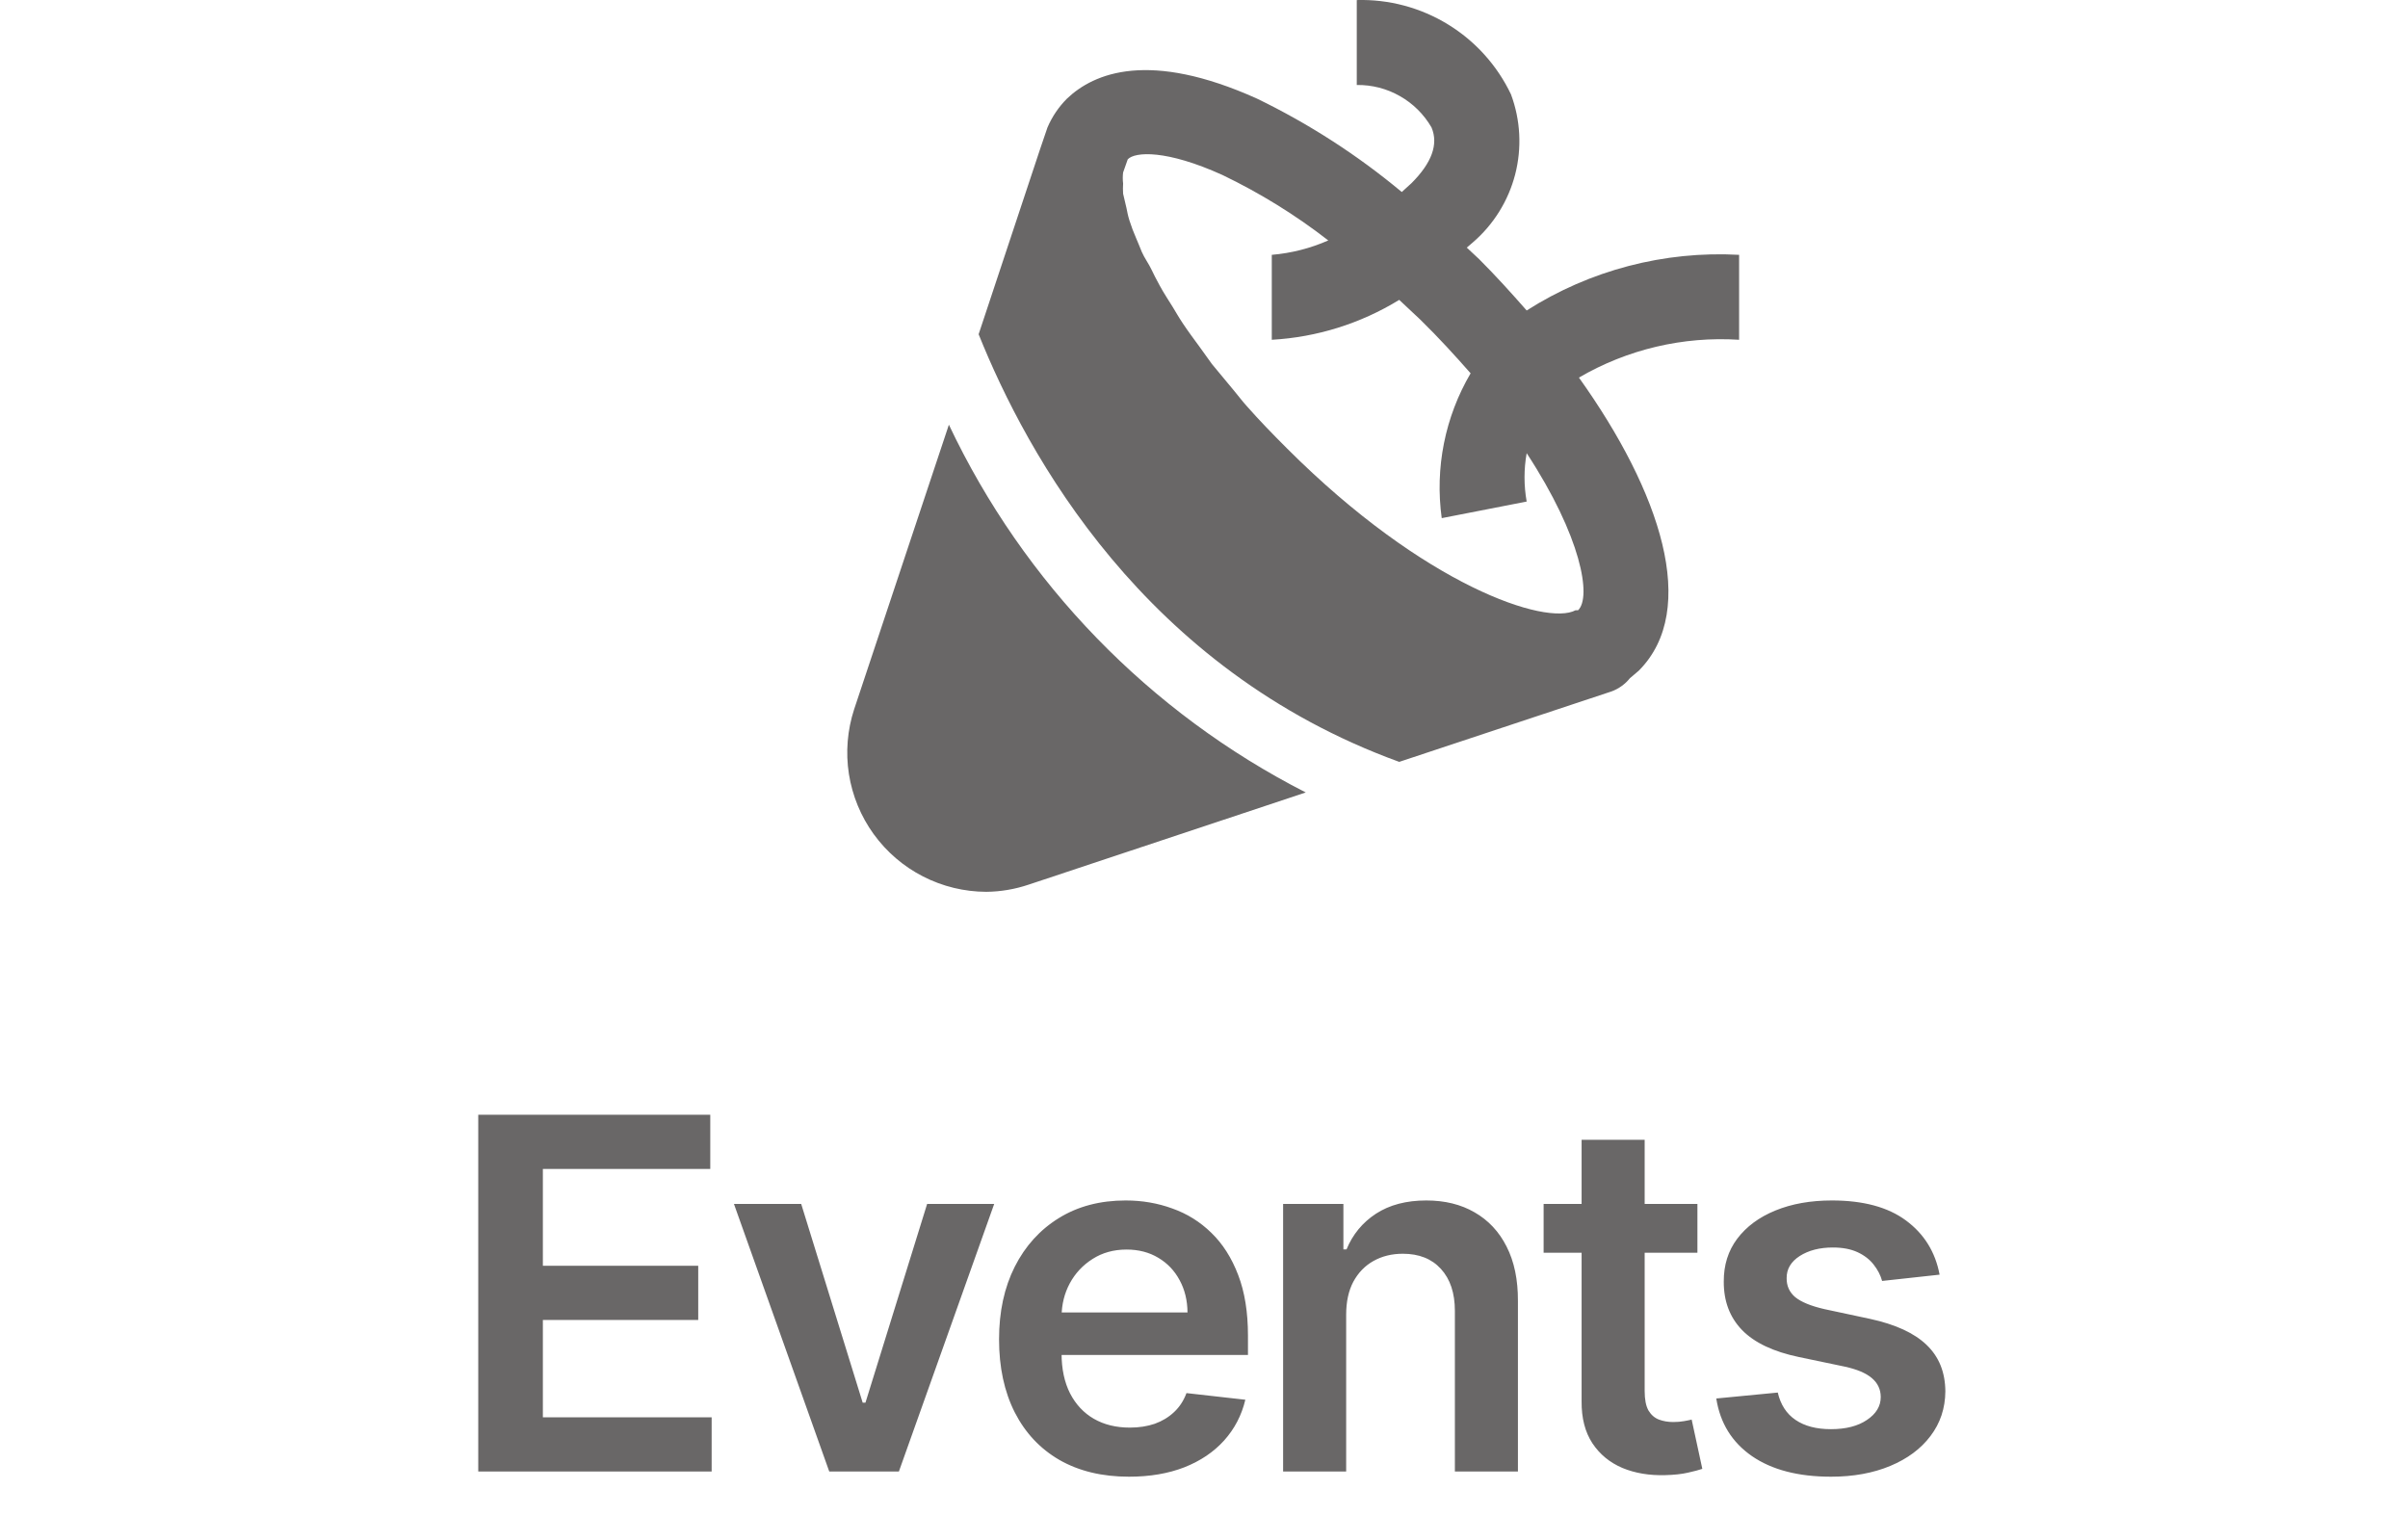 <svg width="54" height="34" viewBox="0 0 54 34" fill="none" xmlns="http://www.w3.org/2000/svg">
<path d="M10.725 33V25H15.928V26.215H12.174V28.387H15.658V29.602H12.174V31.785H15.959V33H10.725ZM22.295 27L20.158 33H18.596L16.459 27H17.967L19.346 31.457H19.408L20.791 27H22.295ZM25.318 33.117C24.716 33.117 24.197 32.992 23.759 32.742C23.324 32.49 22.99 32.133 22.755 31.672C22.521 31.208 22.404 30.663 22.404 30.035C22.404 29.418 22.521 28.876 22.755 28.41C22.992 27.941 23.323 27.577 23.747 27.316C24.172 27.053 24.671 26.922 25.244 26.922C25.613 26.922 25.962 26.982 26.29 27.102C26.621 27.219 26.913 27.401 27.165 27.648C27.421 27.896 27.621 28.211 27.767 28.594C27.913 28.974 27.986 29.427 27.986 29.953V30.387H23.068V29.434H26.63C26.628 29.163 26.569 28.922 26.454 28.711C26.34 28.497 26.18 28.329 25.974 28.207C25.771 28.085 25.534 28.023 25.263 28.023C24.974 28.023 24.72 28.094 24.501 28.234C24.283 28.372 24.112 28.555 23.99 28.781C23.87 29.005 23.809 29.251 23.806 29.52V30.352C23.806 30.701 23.87 31 23.997 31.25C24.125 31.497 24.303 31.688 24.533 31.82C24.762 31.951 25.03 32.016 25.337 32.016C25.543 32.016 25.729 31.987 25.896 31.93C26.063 31.87 26.207 31.783 26.329 31.668C26.452 31.553 26.544 31.412 26.607 31.242L27.927 31.391C27.844 31.74 27.685 32.044 27.451 32.305C27.219 32.562 26.922 32.763 26.56 32.906C26.198 33.047 25.784 33.117 25.318 33.117ZM30.188 29.484V33H28.774V27H30.126V28.02H30.196C30.334 27.684 30.554 27.417 30.856 27.219C31.161 27.021 31.537 26.922 31.985 26.922C32.399 26.922 32.76 27.01 33.067 27.188C33.377 27.365 33.617 27.621 33.786 27.957C33.958 28.293 34.042 28.701 34.04 29.18V33H32.626V29.398C32.626 28.997 32.521 28.684 32.313 28.457C32.107 28.23 31.822 28.117 31.458 28.117C31.21 28.117 30.99 28.172 30.797 28.281C30.607 28.388 30.458 28.543 30.348 28.746C30.241 28.949 30.188 29.195 30.188 29.484ZM38.065 27V28.094H34.616V27H38.065ZM35.468 25.562H36.882V31.195C36.882 31.385 36.91 31.531 36.968 31.633C37.028 31.732 37.106 31.799 37.202 31.836C37.298 31.872 37.405 31.891 37.522 31.891C37.611 31.891 37.691 31.884 37.764 31.871C37.84 31.858 37.897 31.846 37.936 31.836L38.175 32.941C38.099 32.967 37.991 32.996 37.85 33.027C37.712 33.059 37.543 33.077 37.343 33.082C36.988 33.092 36.669 33.039 36.386 32.922C36.102 32.802 35.876 32.617 35.71 32.367C35.546 32.117 35.465 31.805 35.468 31.43V25.562ZM43.496 28.586L42.207 28.727C42.171 28.596 42.107 28.474 42.016 28.359C41.927 28.245 41.807 28.152 41.656 28.082C41.505 28.012 41.32 27.977 41.102 27.977C40.807 27.977 40.56 28.04 40.359 28.168C40.161 28.296 40.064 28.461 40.066 28.664C40.064 28.838 40.128 28.98 40.258 29.09C40.391 29.199 40.609 29.289 40.914 29.359L41.938 29.578C42.505 29.701 42.927 29.895 43.203 30.16C43.482 30.426 43.622 30.773 43.625 31.203C43.622 31.581 43.512 31.914 43.293 32.203C43.077 32.49 42.776 32.714 42.391 32.875C42.005 33.036 41.562 33.117 41.062 33.117C40.328 33.117 39.737 32.964 39.289 32.656C38.841 32.346 38.574 31.915 38.488 31.363L39.867 31.23C39.93 31.501 40.062 31.706 40.266 31.844C40.469 31.982 40.733 32.051 41.059 32.051C41.395 32.051 41.664 31.982 41.867 31.844C42.073 31.706 42.176 31.535 42.176 31.332C42.176 31.16 42.109 31.018 41.977 30.906C41.846 30.794 41.643 30.708 41.367 30.648L40.344 30.434C39.768 30.314 39.343 30.112 39.066 29.828C38.79 29.542 38.654 29.18 38.656 28.742C38.654 28.372 38.754 28.052 38.957 27.781C39.163 27.508 39.448 27.297 39.812 27.148C40.18 26.997 40.603 26.922 41.082 26.922C41.785 26.922 42.339 27.072 42.742 27.371C43.148 27.671 43.4 28.076 43.496 28.586Z" fill="#696767"/>
<path d="M39 5.715C37.321 5.623 35.655 6.059 34.236 6.963C33.893 6.572 33.541 6.182 33.169 5.811L32.893 5.553L33.026 5.439C33.492 5.039 33.824 4.506 33.978 3.912C34.131 3.318 34.098 2.691 33.884 2.116C33.574 1.466 33.083 0.921 32.469 0.546C31.855 0.17 31.145 -0.019 30.426 0.001V1.906C30.765 1.901 31.099 1.987 31.393 2.155C31.688 2.322 31.933 2.565 32.102 2.858C32.264 3.239 32.102 3.658 31.655 4.106L31.435 4.306C30.442 3.478 29.351 2.775 28.187 2.211C25.776 1.125 24.538 1.63 23.928 2.211C23.742 2.397 23.593 2.617 23.49 2.858L23.318 3.363L21.946 7.496C23.032 10.201 25.662 15.01 31.378 17.086L36.142 15.505C36.303 15.445 36.444 15.343 36.551 15.21L36.752 15.039C38.114 13.667 37.237 11.029 35.408 8.468C36.494 7.834 37.745 7.539 39 7.62V5.715ZM35.389 13.686H35.332C34.675 14.039 31.95 13.143 28.863 10.058C28.539 9.734 28.234 9.42 27.958 9.106C27.863 9.001 27.777 8.887 27.682 8.772L27.177 8.163L26.91 7.791C26.777 7.61 26.643 7.429 26.529 7.258C26.415 7.087 26.377 7.01 26.3 6.887C26.224 6.763 26.091 6.563 26.005 6.401C25.919 6.239 25.881 6.172 25.824 6.049C25.767 5.925 25.662 5.782 25.605 5.649C25.548 5.515 25.519 5.43 25.471 5.325C25.424 5.22 25.367 5.068 25.328 4.944C25.29 4.82 25.281 4.763 25.262 4.668C25.243 4.573 25.205 4.439 25.186 4.344C25.181 4.268 25.181 4.192 25.186 4.115C25.176 4.033 25.176 3.95 25.186 3.868L25.29 3.573C25.452 3.401 26.157 3.354 27.415 3.925C28.255 4.329 29.051 4.82 29.787 5.392C29.386 5.569 28.957 5.678 28.52 5.715V7.62C29.532 7.563 30.514 7.255 31.378 6.725L31.845 7.163C32.264 7.572 32.636 7.982 32.979 8.372C32.404 9.351 32.176 10.495 32.331 11.62L34.236 11.248C34.172 10.889 34.172 10.522 34.236 10.163C35.465 12.039 35.694 13.391 35.389 13.686ZM21.279 9.525L19.155 15.905C19.002 16.373 18.961 16.872 19.037 17.359C19.114 17.846 19.304 18.308 19.593 18.707C19.882 19.106 20.261 19.432 20.7 19.656C21.139 19.881 21.625 19.999 22.118 20C22.442 19.997 22.764 19.942 23.071 19.838L29.282 17.772C25.776 15.982 22.962 13.082 21.279 9.525Z" fill="#696767"/>
</svg>
